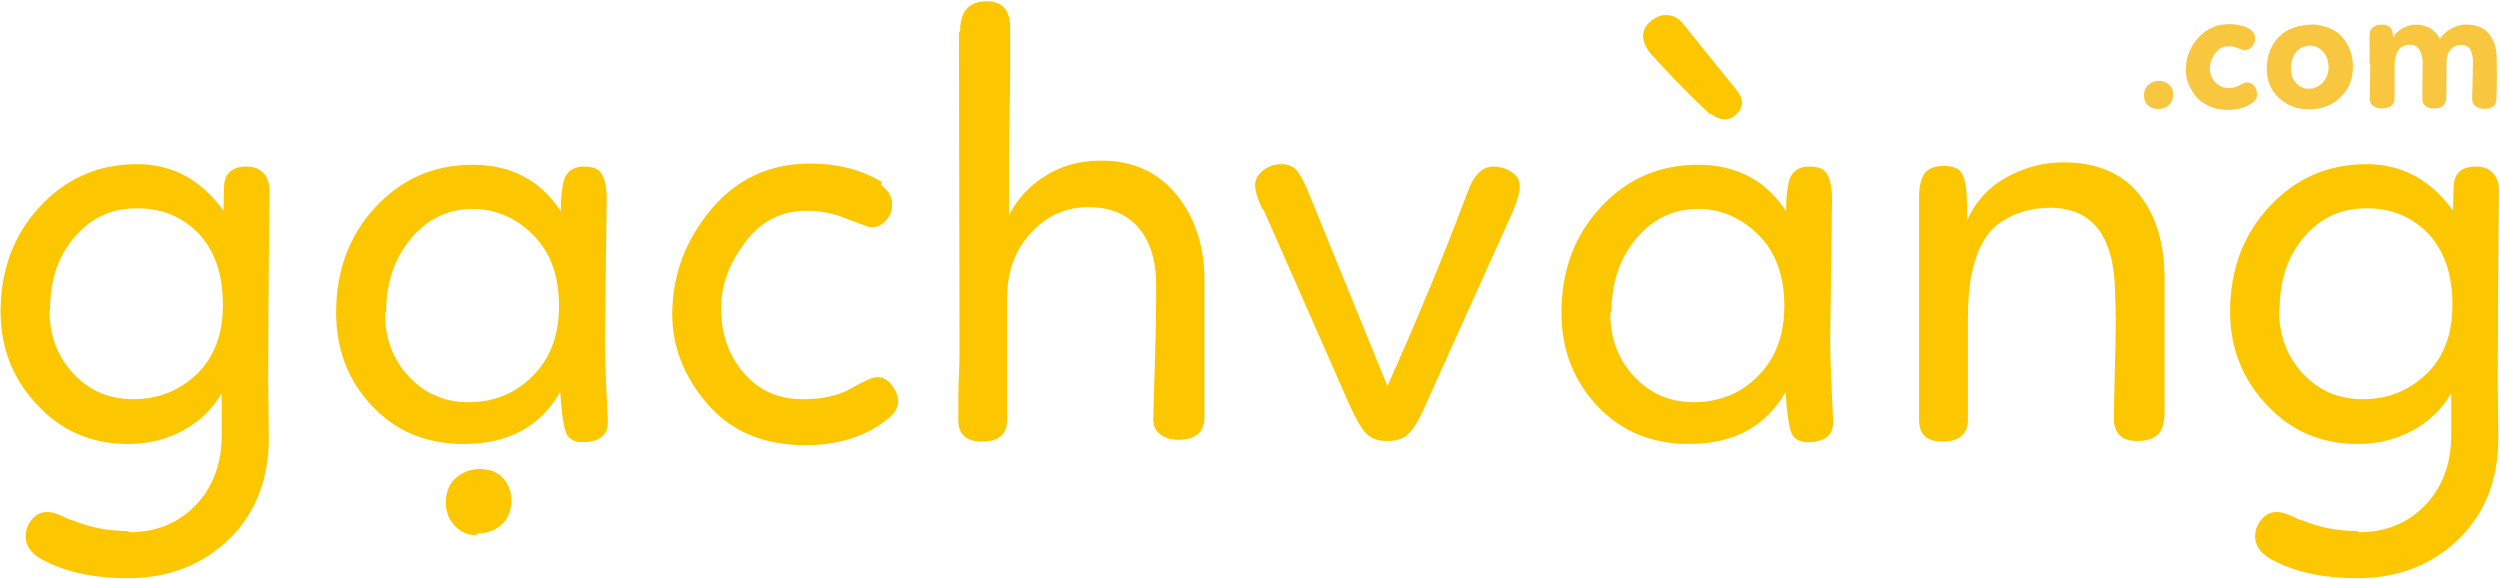 <?xml version="1.0" encoding="UTF-8" standalone="no"?>
<svg width="1778px" height="412px" viewBox="0 0 1778 412" version="1.1" xmlns="http://www.w3.org/2000/svg" xmlns:xlink="http://www.w3.org/1999/xlink" xmlns:sketch="http://www.bohemiancoding.com/sketch/ns">
    <!-- Generator: Sketch 3.1.1 (8761) - http://www.bohemiancoding.com/sketch -->
    <title>beta 3</title>
    <desc>Created with Sketch.</desc>
    <defs></defs>
    <g id="Page-1" stroke="none" stroke-width="1" fill="none" fill-rule="evenodd" sketch:type="MSPage">
        <g id="beta-3" sketch:type="MSLayerGroup" transform="translate(0, 1)">
            <g id="Page-1" sketch:type="MSShapeGroup">
                <g id="logo-vector">
                    <path d="M91.976,377.541 C110.908,377.541 126.59,371.177 139.023,358.448 C151.457,345.436 157.673,328.747 157.673,308.38 L157.673,278.679 C150.891,290.277 141.567,299.187 129.699,305.41 C118.113,311.633 105.257,314.745 91.128,314.745 C65.132,314.745 43.516,305.41 26.279,286.741 C9.042,268.355 0.424,246.291 0.424,220.55 C0.424,190.849 9.749,165.957 28.398,145.874 C47.048,125.79 70.077,115.749 97.486,115.749 C122.635,115.749 143.121,126.78 158.945,148.844 L159.368,131.023 C159.934,121.972 165.302,117.446 175.475,117.446 C180.278,117.446 184.093,118.86 186.919,121.689 C190.027,124.8 191.581,128.76 191.581,133.569 C191.299,166.099 191.087,193.678 190.945,216.307 C190.804,238.937 190.733,256.616 190.733,269.345 L191.157,309.229 C191.44,339.213 182.115,363.539 163.183,382.208 C143.968,400.878 119.809,410.212 90.704,410.212 C67.816,410.212 48.461,406.252 32.637,398.332 C23.029,393.806 18.226,387.866 18.226,380.511 C18.226,375.985 19.78,371.884 22.888,368.207 C25.714,364.812 29.387,363.115 33.908,363.115 C35.038,363.115 36.734,363.398 38.994,363.964 C40.69,364.529 42.809,365.378 45.352,366.509 C47.895,367.924 50.015,368.772 51.71,369.055 C63.86,374.147 77,376.693 91.128,376.693 L91.976,377.541 L91.976,377.541 Z M35.18,219.278 C35.18,237.664 40.972,252.939 52.558,265.102 C63.86,276.982 77.847,282.922 94.519,282.922 C112.321,282.922 127.438,276.982 139.871,265.102 C152.304,253.221 158.521,236.815 158.521,215.883 C158.521,194.102 152.728,177.131 141.143,164.967 C129.557,153.087 115.147,147.147 97.91,147.147 C80.108,146.864 65.273,153.511 53.405,167.089 C41.537,180.666 35.604,198.063 35.604,219.278 L35.18,219.278 L35.18,219.278 Z M430.21,238.795 C430.21,247.847 430.422,257.394 430.846,267.436 C431.27,277.477 431.764,288.014 432.329,299.046 C432.329,308.663 426.254,313.472 414.104,313.472 C407.887,313.472 403.931,310.926 402.236,305.835 C400.54,300.743 399.269,291.408 398.421,277.831 C384.293,302.44 361.405,314.745 329.757,314.745 C303.195,314.745 281.438,305.693 264.484,287.59 C247.53,269.486 239.053,247.423 239.053,221.399 C239.053,191.415 248.377,166.382 267.027,146.298 C285.676,126.215 308.705,116.173 336.115,116.173 C363.524,116.173 384.434,127.205 398.845,149.268 C398.845,141.914 399.269,136.115 400.116,131.872 C401.247,122.254 406.333,117.446 415.375,117.446 C421.874,117.446 426.113,119.284 428.091,122.962 C430.351,126.922 431.481,132.862 431.481,140.782 L431.058,173.878 L430.21,238.795 L430.21,238.795 Z M273.808,221.823 C273.808,239.927 279.601,255.06 291.186,267.223 C302.489,279.104 316.476,285.044 333.148,285.044 C351.515,285.044 366.915,278.68 379.348,265.95 C391.498,253.504 397.573,237.098 397.573,216.732 C397.573,195.234 391.498,178.403 379.348,166.24 C366.915,153.794 352.504,147.571 336.115,147.571 C318.878,147.571 304.326,154.501 292.458,168.362 C280.59,182.505 274.656,199.901 274.656,220.55 L273.808,221.823 L273.808,221.823 Z M339.082,379.663 C332.583,379.663 327.214,377.258 322.975,372.45 C318.737,367.641 316.759,361.701 317.041,354.629 C317.607,347.557 320.15,342.183 324.671,338.506 C329.474,334.545 334.984,332.565 341.201,332.565 C348.265,332.565 353.775,334.687 357.731,338.93 C361.687,343.456 363.665,348.83 363.665,355.053 C363.665,362.125 361.405,367.782 356.883,372.025 C352.08,376.268 346.146,378.39 339.082,378.39 L339.082,379.663 L339.082,379.663 Z M626.453,130.599 C631.822,134.276 634.507,138.944 634.507,144.601 C634.507,148.844 633.094,152.521 630.268,155.633 C627.16,159.027 623.628,160.724 619.672,160.724 C618.542,160.724 612.89,158.744 602.718,154.784 C593.393,150.824 583.644,148.844 573.472,148.844 C555.953,148.844 541.542,156.198 530.239,170.907 C518.654,185.899 512.861,201.74 512.861,218.429 C512.861,236.532 518.23,251.807 528.967,264.253 C539.705,276.699 553.692,282.922 570.929,282.922 C585.905,282.922 598.055,279.952 607.38,274.012 C615.575,269.486 621.085,267.223 623.91,267.223 C627.866,267.223 631.257,269.062 634.083,272.739 C637.191,276.699 638.745,280.518 638.745,284.195 C638.745,288.721 636.626,292.681 632.387,296.076 C616.846,309.088 596.925,315.593 572.624,315.593 C543.237,315.593 520.067,305.835 503.112,286.317 C486.158,266.516 477.823,244.877 478.105,221.399 C478.388,193.961 487.712,169.352 506.079,147.571 C524.164,126.073 547.617,115.324 576.439,115.324 C595.654,115.324 612.608,119.709 627.301,128.478 L626.453,130.599 L626.453,130.599 Z M682.826,21.13 C682.826,6.987 689.183,-0.085 701.899,-0.085 C712.919,-0.085 718.429,6.279 718.429,19.008 L718.429,35.98 L718.429,52.528 C718.429,59.6 718.288,68.086 718.005,77.986 C717.723,87.886 717.582,98.989 717.582,111.293 L717.582,152.238 C723.233,140.641 731.993,131.165 743.86,123.81 C755.163,116.739 768.303,113.203 783.279,113.203 C805.602,113.203 823.403,121.264 836.684,137.388 C849.965,153.794 856.605,174.16 856.605,198.487 L856.605,295.651 C856.605,306.4 850.389,311.775 837.956,311.775 C832.869,311.775 828.631,310.502 825.24,307.956 C821.849,305.41 820.154,301.733 820.154,296.924 C820.719,279.952 821.213,263.546 821.637,247.706 C822.061,231.865 822.273,216.59 822.273,201.881 C822.273,184.344 818.035,170.625 809.558,160.724 C801.08,151.107 789.213,146.298 773.954,146.298 C758.13,146.298 744.567,152.38 733.264,164.543 C721.961,176.706 716.31,191.981 716.31,210.367 L716.31,257.464 L716.31,297.349 C716.31,307.815 710.376,313.048 698.508,313.048 C687.206,313.048 681.554,307.956 681.554,297.773 L681.554,283.771 C681.554,278.397 681.695,272.456 681.978,265.95 C682.261,259.445 682.402,254.07 682.402,249.827 L682.402,240.493 L681.978,22.403 L682.826,21.13 L682.826,21.13 Z M898.143,148.42 C894.469,140.782 892.633,134.842 892.633,130.599 C892.633,126.639 894.611,123.103 898.566,119.992 C902.24,117.163 906.478,115.749 911.282,115.749 C916.368,115.749 920.183,117.446 922.726,120.84 C925.552,124.517 928.377,130.033 931.203,137.388 L986.728,273.588 C996.618,251.524 1006.366,228.966 1015.974,205.912 C1025.581,182.858 1035.047,158.886 1044.372,133.993 C1048.61,122.962 1054.544,117.446 1062.173,117.446 C1066.695,117.446 1070.933,118.719 1074.889,121.264 C1078.845,123.81 1080.823,127.063 1080.823,131.023 C1081.105,134.701 1079.551,140.641 1076.161,148.844 L1011.311,292.681 C1007.638,300.319 1004.106,305.552 1000.715,308.38 C997.607,311.209 992.803,312.623 986.304,312.623 C980.087,312.623 975.284,310.926 971.893,307.532 C968.502,304.137 964.687,297.773 960.449,288.438 L898.566,147.995 L898.143,148.42 L898.143,148.42 Z M1301.65,238.795 C1301.65,247.847 1301.862,257.394 1302.286,267.436 C1302.709,277.477 1303.204,288.014 1303.769,299.046 C1303.769,308.663 1297.694,313.472 1285.543,313.472 C1279.327,313.472 1275.371,310.926 1273.676,305.835 C1271.98,300.743 1270.709,291.408 1269.861,277.831 C1255.732,302.44 1232.845,314.745 1201.197,314.745 C1174.635,314.745 1152.878,305.693 1135.924,287.59 C1118.969,269.486 1110.493,247.423 1110.493,221.399 C1110.493,191.415 1119.817,166.382 1138.467,146.298 C1157.116,126.215 1180.145,116.173 1207.555,116.173 C1234.964,116.173 1255.874,127.205 1270.285,149.268 C1270.285,141.914 1270.709,136.115 1271.556,131.872 C1272.687,122.254 1277.773,117.446 1286.815,117.446 C1293.314,117.446 1297.553,119.284 1299.531,122.962 C1301.791,126.922 1302.921,132.862 1302.921,140.782 L1302.498,173.878 L1301.65,238.795 L1301.65,238.795 Z M1145.248,221.823 C1145.248,239.927 1151.041,255.06 1162.626,267.223 C1173.929,279.104 1187.916,285.044 1204.588,285.044 C1222.955,285.044 1238.355,278.68 1250.788,265.95 C1262.938,253.504 1269.013,237.098 1269.013,216.732 C1269.013,195.234 1262.938,178.403 1250.788,166.24 C1238.355,153.794 1223.944,147.571 1207.555,147.571 C1190.318,147.571 1175.766,154.501 1163.898,168.362 C1152.03,182.505 1146.096,199.901 1146.096,220.55 L1145.248,221.823 L1145.248,221.823 Z M1216.456,80.532 C1206.848,71.48 1198.583,63.348 1191.66,56.135 C1184.737,48.921 1178.874,42.628 1174.07,37.253 C1170.397,32.727 1168.56,28.484 1168.56,24.524 C1168.56,20.847 1170.256,17.453 1173.647,14.341 C1177.32,11.23 1180.993,9.674 1184.667,9.674 C1190.035,9.674 1194.415,12.078 1197.806,16.887 L1235.105,63.136 C1237.648,66.247 1238.92,69.217 1238.92,72.046 C1238.92,74.874 1237.648,77.562 1235.105,80.107 C1232.562,82.653 1229.736,83.926 1226.628,83.926 C1223.52,83.926 1220.129,82.512 1216.456,79.683 L1216.456,80.532 L1216.456,80.532 Z M1364.804,139.509 C1364.804,132.155 1366.075,126.498 1368.618,122.537 C1371.162,118.86 1375.824,117.021 1382.606,117.021 C1388.54,117.021 1392.637,118.577 1394.897,121.689 C1396.875,124.8 1398.147,129.892 1398.712,136.964 L1399.136,155.633 C1404.787,142.621 1413.829,132.579 1426.262,125.507 C1439.261,118.153 1452.965,114.476 1467.376,114.476 C1490.829,114.476 1508.631,121.83 1520.781,136.539 C1533.214,151.531 1539.431,171.897 1539.431,197.638 L1539.431,253.221 L1539.431,291.408 C1539.431,299.046 1538.018,304.42 1535.192,307.532 C1532.084,310.926 1526.998,312.623 1519.934,312.623 C1508.913,312.623 1503.403,307.249 1503.403,296.5 C1503.403,292.823 1503.474,287.519 1503.615,280.589 C1503.757,273.659 1503.969,265.102 1504.251,254.919 C1504.816,234.552 1504.816,218.995 1504.251,208.246 C1503.969,167.796 1488.851,147.288 1458.899,146.722 C1449.574,146.722 1441.097,148.278 1433.468,151.39 C1426.121,154.501 1420.328,158.32 1416.09,162.846 C1411.851,167.655 1408.461,173.595 1405.917,180.666 C1403.374,188.021 1401.679,195.234 1400.831,202.306 C1399.984,209.66 1399.56,217.722 1399.56,226.491 L1399.56,297.349 C1399.56,307.815 1393.485,313.048 1381.334,313.048 C1370.314,313.048 1364.804,307.815 1364.804,297.349 L1364.804,275.709 L1364.804,241.765 L1364.804,184.061 L1364.804,139.509 L1364.804,139.509 Z M1677.607,377.541 C1696.539,377.541 1712.221,371.177 1724.654,358.448 C1737.087,345.436 1743.304,328.747 1743.304,308.38 L1743.304,278.679 C1736.522,290.277 1727.197,299.187 1715.33,305.41 C1703.744,311.633 1690.887,314.745 1676.759,314.745 C1650.763,314.745 1629.146,305.41 1611.91,286.741 C1594.673,268.355 1586.055,246.291 1586.055,220.55 C1586.055,190.849 1595.379,165.957 1614.029,145.874 C1632.678,125.79 1655.708,115.749 1683.117,115.749 C1708.265,115.749 1728.751,126.78 1744.575,148.844 L1744.999,131.023 C1745.564,121.972 1750.933,117.446 1761.106,117.446 C1765.909,117.446 1769.724,118.86 1772.55,121.689 C1775.658,124.8 1777.212,128.76 1777.212,133.569 C1776.929,166.099 1776.717,193.678 1776.576,216.307 C1776.435,238.937 1776.364,256.616 1776.364,269.345 L1776.788,309.229 C1777.071,339.213 1767.746,363.539 1748.814,382.208 C1729.599,400.878 1705.44,410.212 1676.335,410.212 C1653.447,410.212 1634.091,406.252 1618.267,398.332 C1608.66,393.806 1603.856,387.866 1603.856,380.511 C1603.856,375.985 1605.411,371.884 1608.519,368.207 C1611.344,364.812 1615.018,363.115 1619.539,363.115 C1620.669,363.115 1622.365,363.398 1624.625,363.964 C1626.321,364.529 1628.44,365.378 1630.983,366.509 C1633.526,367.924 1635.645,368.772 1637.341,369.055 C1649.491,374.147 1662.63,376.693 1676.759,376.693 L1677.607,377.541 L1677.607,377.541 Z M1620.81,219.278 C1620.81,237.664 1626.603,252.939 1638.188,265.102 C1649.491,276.982 1663.478,282.922 1680.15,282.922 C1697.952,282.922 1713.069,276.982 1725.502,265.102 C1737.935,253.221 1744.151,236.815 1744.151,215.883 C1744.151,194.102 1738.359,177.131 1726.774,164.967 C1715.188,153.087 1700.777,147.147 1683.541,147.147 C1665.739,146.864 1650.904,153.511 1639.036,167.089 C1627.168,180.666 1621.234,198.063 1621.234,219.278 L1620.81,219.278 L1620.81,219.278 Z" id="gạchvàng" fill="#FDC700"></path>
                    <path d="M1534.557,76.503 C1531.759,76.503 1529.428,75.612 1527.563,73.83 C1525.698,72.048 1524.766,69.672 1524.766,66.702 C1524.766,63.817 1525.783,61.398 1527.817,59.446 C1529.937,57.495 1532.48,56.519 1535.447,56.519 C1538.329,56.519 1540.745,57.41 1542.695,59.192 C1544.644,60.974 1545.619,63.35 1545.619,66.32 C1545.619,69.375 1544.602,71.836 1542.567,73.703 C1540.618,75.57 1538.032,76.503 1534.811,76.503 L1534.557,76.503 L1534.557,76.503 Z M1600.678,20.241 C1602.797,21.769 1603.856,23.763 1603.856,26.224 C1603.856,28.345 1603.178,30.255 1601.822,31.952 C1600.381,33.734 1598.685,34.625 1596.736,34.625 C1595.549,34.625 1593.642,34.116 1591.014,33.097 C1589.234,32.249 1587.199,31.825 1584.91,31.825 C1581.18,31.825 1578.044,33.479 1575.501,36.789 C1572.958,40.098 1571.686,43.705 1571.686,47.609 C1571.686,51.682 1573,55.034 1575.628,57.664 C1578.256,60.295 1581.477,61.61 1585.292,61.61 C1587.92,61.61 1590.59,60.847 1593.302,59.319 C1595.252,58.216 1596.99,57.664 1598.516,57.664 C1600.466,57.664 1602.076,58.555 1603.348,60.337 C1604.619,62.12 1605.255,64.071 1605.255,66.193 C1605.255,68.654 1604.196,70.563 1602.076,71.921 C1597.583,75.4 1591.734,77.14 1584.529,77.14 C1579.527,77.14 1575.077,76.249 1571.177,74.467 C1567.193,72.685 1564.057,70.393 1561.768,67.593 C1559.479,64.793 1557.699,61.78 1556.427,58.555 C1555.156,55.416 1554.52,52.149 1554.52,48.754 C1554.52,40.098 1557.445,32.503 1563.294,25.969 C1569.143,19.435 1576.56,16.168 1585.546,16.168 C1591.565,16.168 1596.651,17.483 1600.805,20.114 L1600.678,20.241 L1600.678,20.241 Z M1645.309,16.423 C1647.005,16.423 1648.403,16.635 1649.505,17.059 C1657.304,18.247 1663.238,21.641 1667.307,27.242 C1671.376,32.843 1673.411,39.25 1673.411,46.463 C1673.411,55.288 1670.444,62.544 1664.51,68.229 C1658.576,73.915 1651.074,76.758 1642.003,76.758 C1633.78,76.758 1626.744,74.085 1620.895,68.739 C1615.046,63.392 1612.122,56.519 1612.122,48.118 C1612.122,38.613 1615.046,30.934 1620.895,25.078 C1623.862,22.108 1627.38,19.944 1631.449,18.586 C1635.518,17.229 1640.138,16.507 1645.309,16.423 L1645.309,16.423 L1645.309,16.423 Z M1655.99,46.336 C1655.99,42.347 1654.803,38.91 1652.43,36.025 C1649.972,33.14 1646.793,31.612 1642.893,31.443 C1638.655,31.612 1635.349,33.14 1632.975,36.025 C1630.517,38.995 1629.288,43.068 1629.288,48.245 C1629.288,52.233 1630.559,55.543 1633.102,58.174 C1635.645,60.804 1638.527,62.12 1641.749,62.12 C1645.733,62.12 1649.124,60.635 1651.921,57.664 C1654.719,54.779 1656.117,50.96 1656.117,46.208 L1655.99,46.336 L1655.99,46.336 Z M1685.236,44.554 L1685.236,33.989 L1685.236,27.497 L1685.236,24.314 C1685.236,19.138 1688.245,16.55 1694.264,16.55 C1698.418,16.55 1700.876,18.459 1701.639,22.278 L1702.021,25.587 C1703.377,22.957 1705.623,20.793 1708.76,19.096 C1711.896,17.398 1715.033,16.55 1718.169,16.55 C1722.323,16.55 1725.841,17.483 1728.723,19.35 C1731.69,21.302 1733.852,23.763 1735.208,26.733 C1737.158,23.763 1739.743,21.344 1742.965,19.477 C1746.271,17.611 1749.704,16.592 1753.264,16.423 C1760.724,16.338 1766.319,18.502 1770.049,22.914 C1773.779,27.412 1775.644,33.394 1775.644,40.862 L1775.771,54.482 C1775.771,59.065 1775.644,64.199 1775.389,69.884 C1775.22,74.212 1772.338,76.376 1766.743,76.376 C1764.115,76.376 1762.038,75.74 1760.512,74.467 C1758.986,73.194 1758.223,71.497 1758.223,69.375 C1758.223,68.357 1758.245,66.872 1758.287,64.92 C1758.329,62.968 1758.393,60.507 1758.478,57.537 C1758.562,54.567 1758.626,51.894 1758.668,49.518 C1758.711,47.142 1758.732,45.02 1758.732,43.153 C1758.732,35.007 1755.935,30.934 1750.34,30.934 C1747.373,30.934 1744.957,31.952 1743.092,33.989 C1741.142,36.025 1740.125,38.698 1740.04,42.008 C1739.955,43.705 1739.913,45.742 1739.913,48.118 L1739.913,56.137 L1739.913,63.392 C1739.913,65.514 1739.871,67.296 1739.786,68.739 C1739.616,71.2 1738.811,73.066 1737.37,74.339 C1735.759,75.612 1733.64,76.206 1731.012,76.121 C1725.502,75.952 1722.747,73.66 1722.747,69.248 C1722.832,61.441 1722.895,55.331 1722.938,50.918 C1722.98,46.505 1723.001,43.705 1723.001,42.517 C1722.832,39.207 1722.026,36.449 1720.585,34.243 C1719.059,31.952 1716.898,30.806 1714.1,30.806 C1706.556,30.806 1702.868,36.152 1703.038,46.845 L1703.038,69.375 C1703.038,71.666 1702.148,73.363 1700.368,74.467 C1698.672,75.57 1696.51,76.121 1693.883,76.121 C1691.509,76.121 1689.475,75.527 1687.779,74.339 C1686.168,73.236 1685.363,71.327 1685.363,68.611 L1685.363,65.493 C1685.363,64.262 1685.406,62.798 1685.49,61.101 L1685.745,44.044 L1685.236,44.554 L1685.236,44.554 Z" id=".com" fill="#F8C73F"></path>
                </g>
            </g>
        </g>
    </g>
</svg>